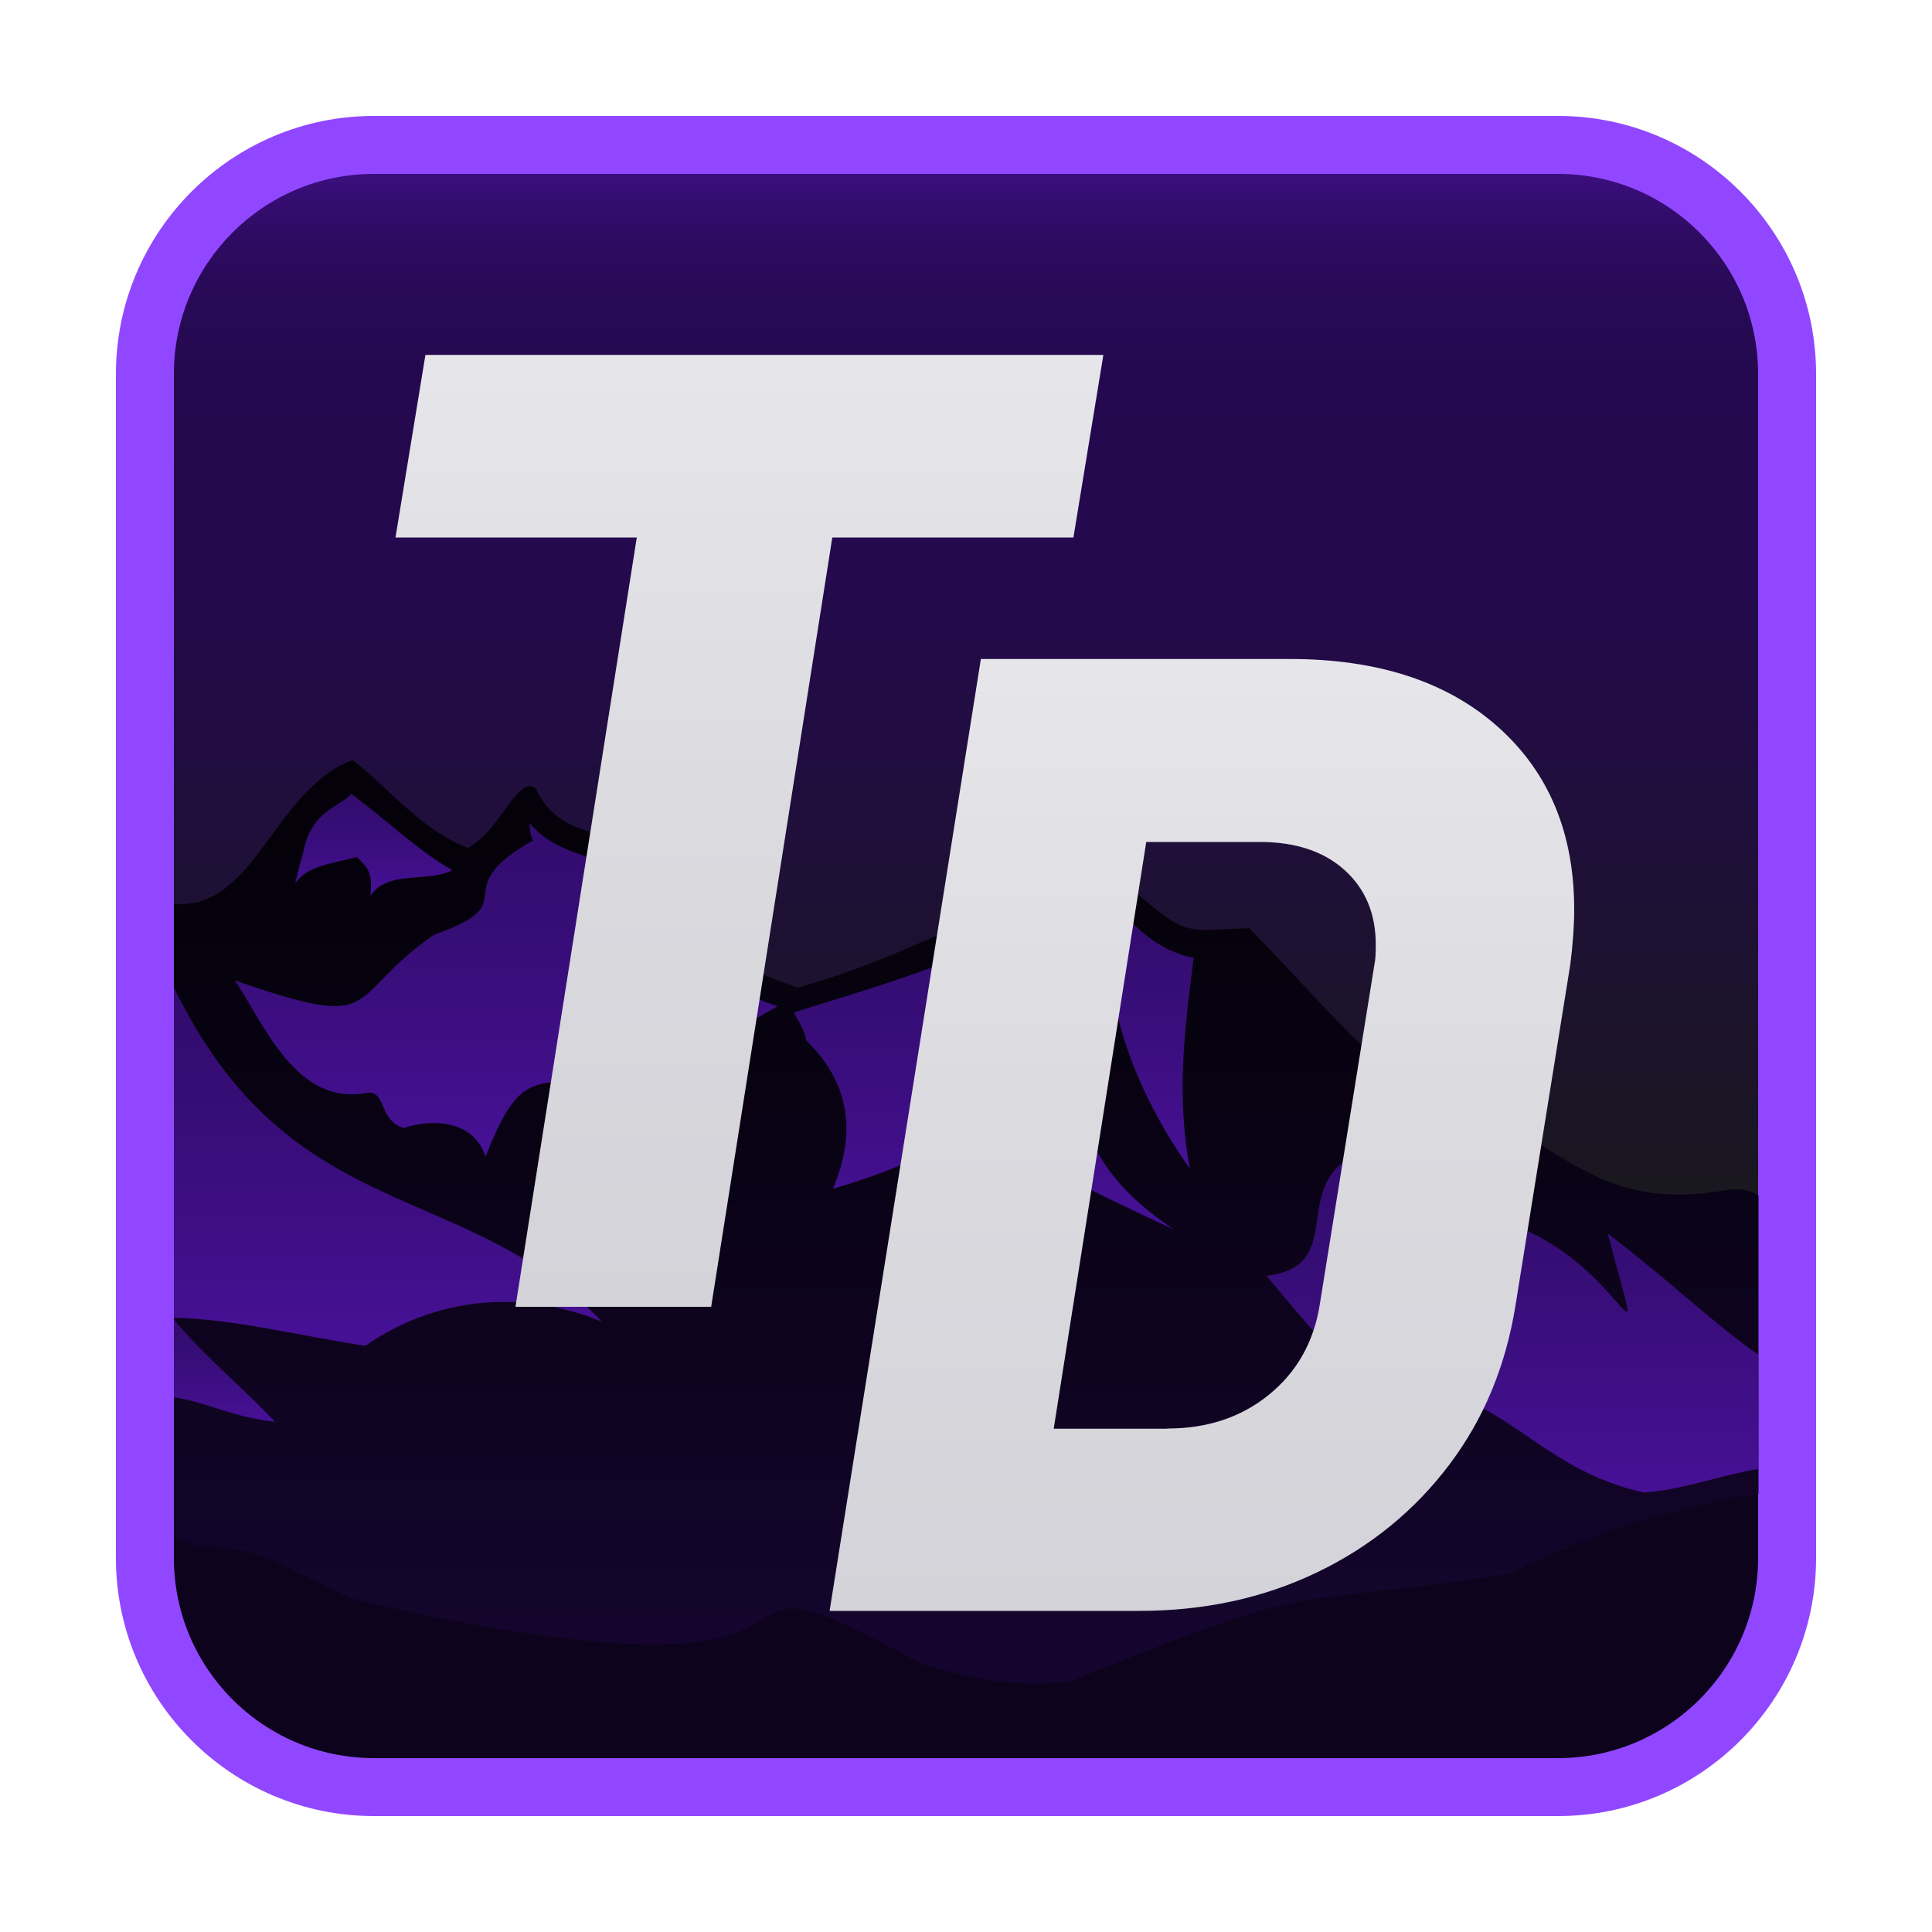 <?xml version="1.0" encoding="utf-8"?>
<!-- Generator: Adobe Illustrator 24.0.0, SVG Export Plug-In . SVG Version: 6.00 Build 0)  -->
<svg version="1.1" id="icon" xmlns="http://www.w3.org/2000/svg" xmlns:xlink="http://www.w3.org/1999/xlink" x="0px" y="0px"
	 viewBox="0 0 100 100" style="enable-background:new 0 0 100 100;" xml:space="preserve">
<g id="back">
	<linearGradient id="SVGID_1_" gradientUnits="userSpaceOnUse" x1="50" y1="92.5" x2="50" y2="7.5">
		<stop  offset="0.266" style="stop-color:#0D031C"/>
		<stop  offset="0.332" style="stop-color:#18181B"/>
		<stop  offset="0.743" style="stop-color:#24094E"/>
		<stop  offset="0.867" style="stop-color:#250950"/>
		<stop  offset="0.912" style="stop-color:#280A57"/>
		<stop  offset="0.944" style="stop-color:#2E0B62"/>
		<stop  offset="0.97" style="stop-color:#360D73"/>
		<stop  offset="0.992" style="stop-color:#400F89"/>
		<stop  offset="1" style="stop-color:#451093"/>
	</linearGradient>
	<path style="fill:url(#SVGID_1_);" d="M19.36,92.5c-6.54,0-11.86-5.32-11.86-11.86V19.36c0-6.54,5.32-11.86,11.86-11.86h61.28
		c6.54,0,11.86,5.32,11.86,11.86v61.28c0,6.54-5.32,11.86-11.86,11.86H19.36z"/>
	<path style="fill:#9147FF;" d="M80.64,9C86.36,9,91,13.64,91,19.36v61.28C91,86.36,86.36,91,80.64,91H19.36
		C13.64,91,9,86.36,9,80.64V19.36C9,13.64,13.64,9,19.36,9H80.64 M80.64,6H19.36C11.99,6,6,11.99,6,19.36v61.28
		C6,88.01,11.99,94,19.36,94h61.28C88.01,94,94,88.01,94,80.64V19.36C94,11.99,88.01,6,80.64,6L80.64,6z"/>
</g>
<g id="mountain">
	<linearGradient id="m8_1_" gradientUnits="userSpaceOnUse" x1="50" y1="87.155" x2="50" y2="39.356">
		<stop  offset="0.058" style="stop-color:#15052E"/>
		<stop  offset="0.242" style="stop-color:#100424"/>
		<stop  offset="0.693" style="stop-color:#070210"/>
		<stop  offset="1" style="stop-color:#040109"/>
	</linearGradient>
	<path id="m8" style="fill:url(#m8_1_);" d="M91,61.86c-0.39-0.25-0.9-0.37-1.61-0.26c-5.67,0.94-7.5-1.17-12.19-3.91
		c-5.98-1.77-6.7-3.67-12.54-9.65c-4.11,0.16-2.96,0.54-7.83-3.48c-5.04,2.1-9.71,4.93-15.54,6.56c-4.52-1.49-4.42-2.91-8.28-7.25
		c-1.88-0.91-4.19-0.64-5.29-3.08c-0.97-0.63-1.72,2.07-3.49,3.1c-2.42-0.9-4.09-3.1-5.98-4.55c-4.06,1.51-5.08,7.82-9.24,7.44
		v32.76c0.4,0.18,0.81,0.36,1.23,0.51c3.72-0.09,5.25,1.69,8.38,2.81c29.65,6.74,14.97-4.53,29.14,3.29
		c2.63,0.74,4.55,1.17,7.55,0.91c13.52-5.47,10.43-3.7,22.72-5.58c4.5-2.14,8.4-3.4,12.99-4.16V61.86z"/>
	<linearGradient id="m7_1_" gradientUnits="userSpaceOnUse" x1="26.197" y1="59.868" x2="26.197" y2="42.597">
		<stop  offset="0.058" style="stop-color:#451093"/>
		<stop  offset="0.242" style="stop-color:#400F89"/>
		<stop  offset="0.693" style="stop-color:#360D75"/>
		<stop  offset="1" style="stop-color:#330C6E"/>
	</linearGradient>
	<path id="m7" style="fill:url(#m7_1_);" d="M27.59,43.5c-4.7,2.67-0.2,3.16-5.14,4.89c-4.72,3.27-2.46,5.09-10.3,2.35
		c1.53,2.27,3.19,6.56,6.89,5.82c0.95-0.09,0.55,1.42,1.86,1.83c1.3-0.46,3.59-0.51,4.23,1.48c2.82-7.17,2.96-0.7,15.12-7.79
		c-3.23-1.01-5.31-3.47-7.61-6.95c-1.8-0.8-3.96-0.95-5.22-2.53C27.41,42.9,27.44,43.2,27.59,43.5z"/>
	<linearGradient id="m6_1_" gradientUnits="userSpaceOnUse" x1="20.071" y1="69.654" x2="20.071" y2="51.108">
		<stop  offset="0.058" style="stop-color:#451093"/>
		<stop  offset="0.242" style="stop-color:#400F89"/>
		<stop  offset="0.693" style="stop-color:#360D75"/>
		<stop  offset="1" style="stop-color:#330C6E"/>
	</linearGradient>
	<path id="m6" style="fill:url(#m6_1_);" d="M9,51.11v17.1c3.06,0.05,6.32,0.9,9.91,1.45c3.45-2.4,7.86-3.03,12.23-1.26
		C24.1,60.94,15.07,63.6,9,51.11z"/>
	<linearGradient id="m5_1_" gradientUnits="userSpaceOnUse" x1="11.615" y1="73.585" x2="11.615" y2="68.296">
		<stop  offset="0.058" style="stop-color:#451093"/>
		<stop  offset="0.242" style="stop-color:#400F89"/>
		<stop  offset="0.693" style="stop-color:#360D75"/>
		<stop  offset="1" style="stop-color:#330C6E"/>
	</linearGradient>
	<path id="m5" style="fill:url(#m5_1_);" d="M9,68.3v4.02c1.71,0.26,3.1,1.05,5.23,1.27C13.01,72.24,10.47,70.1,9,68.3z"/>
	<linearGradient id="m4_1_" gradientUnits="userSpaceOnUse" x1="78.279" y1="77.246" x2="78.279" y2="59.88">
		<stop  offset="0.058" style="stop-color:#451093"/>
		<stop  offset="0.242" style="stop-color:#400F89"/>
		<stop  offset="0.693" style="stop-color:#360D75"/>
		<stop  offset="1" style="stop-color:#330C6E"/>
	</linearGradient>
	<path id="m4" style="fill:url(#m4_1_);" d="M91,70.11c-2.29-1.59-4.32-3.61-7.79-6.27c2.35,8.83,0.83,0.74-6.26-0.84
		c-0.66-0.41-1.24-1.15-1.41-2.21c-0.24,1.26-2,2.07-2.58,3.64c-0.31-2.17-2.75-2.09-3.07-4.54c-3.01,1.83-0.25,5.64-4.33,6.15
		c5.97,7.2,2.23,2.32,10.48,6.49c3.05,1.43,4.88,3.78,9.03,4.72c1.97-0.12,3.74-0.83,5.93-1.22V70.11z"/>
	<linearGradient id="m3_1_" gradientUnits="userSpaceOnUse" x1="59.619" y1="60.486" x2="59.619" y2="46.79">
		<stop  offset="0.058" style="stop-color:#451093"/>
		<stop  offset="0.242" style="stop-color:#400F89"/>
		<stop  offset="0.693" style="stop-color:#360D75"/>
		<stop  offset="1" style="stop-color:#330C6E"/>
	</linearGradient>
	<path id="m3" style="fill:url(#m3_1_);" d="M61.09,49.39c-1.34-0.45-2.29-1.33-3.38-2.6c-1.02,4.55,1.04,9.68,3.87,13.7
		c-0.64-3.56-0.36-6.65,0.21-10.93C61.5,49.53,61.25,49.45,61.09,49.39z"/>
	<linearGradient id="m2_1_" gradientUnits="userSpaceOnUse" x1="19.341" y1="46.382" x2="19.341" y2="41.08">
		<stop  offset="0.058" style="stop-color:#451093"/>
		<stop  offset="0.242" style="stop-color:#400F89"/>
		<stop  offset="0.693" style="stop-color:#360D75"/>
		<stop  offset="1" style="stop-color:#330C6E"/>
	</linearGradient>
	<path id="m2" style="fill:url(#m2_1_);" d="M15.66,44.28c-0.08,0.17-0.19,0.71-0.38,1.43c0.63-0.88,1.78-0.99,3.2-1.35
		c0.38,0.44,0.86,0.61,0.69,2.02c0.87-1.37,2.94-0.67,4.24-1.34c-1.79-1.03-3.22-2.44-5.23-3.96C17.6,41.81,16.08,41.87,15.66,44.28
		z"/>
	<linearGradient id="m1_1_" gradientUnits="userSpaceOnUse" x1="50.925" y1="63.622" x2="50.925" y2="47.286">
		<stop  offset="0.058" style="stop-color:#451093"/>
		<stop  offset="0.242" style="stop-color:#400F89"/>
		<stop  offset="0.693" style="stop-color:#360D75"/>
		<stop  offset="1" style="stop-color:#330C6E"/>
	</linearGradient>
	<path id="m1" style="fill:url(#m1_1_);" d="M53.78,47.29c-3.02,2.23-7.85,3.6-12.69,5.11c0.21,0.44,0.59,0.95,0.63,1.44
		c2.01,1.97,2.77,4.44,1.39,7.69c11.52-3.38,1.6-5.26,17.64,2.1c-1.7-1.15-3.42-2.59-4.41-4.94C55.58,55.3,55.48,50.8,53.78,47.29z"
		/>
</g>
<linearGradient id="t_1_" gradientUnits="userSpaceOnUse" x1="38.796" y1="18.371" x2="38.796" y2="67.638">
	<stop  offset="0.012" style="stop-color:#E6E6EA"/>
	<stop  offset="0.493" style="stop-color:#DADADF"/>
	<stop  offset="1" style="stop-color:#D3D3D9"/>
</linearGradient>
<path id="t" style="fill:url(#t_1_);" d="M36.81,67.64H26.68l6.28-39.82H20.47l1.55-9.45h35.09l-1.55,9.45H43.08L36.81,67.64z"/>
<linearGradient id="d_1_" gradientUnits="userSpaceOnUse" x1="62.205" y1="34.117" x2="62.205" y2="83.384">
	<stop  offset="0.012" style="stop-color:#E6E6EA"/>
	<stop  offset="0.493" style="stop-color:#DADADF"/>
	<stop  offset="1" style="stop-color:#D3D3D9"/>
</linearGradient>
<path id="d" style="fill:url(#d_1_);" d="M42.94,83.38l7.83-49.27h16c4.54,0,8.13,1.17,10.76,3.51c2.63,2.34,3.95,5.49,3.95,9.45
	c0,0.86-0.07,1.8-0.2,2.84l-2.83,17.61c-0.5,3.15-1.64,5.92-3.44,8.3c-1.8,2.38-4.08,4.24-6.85,5.57c-2.77,1.33-5.84,1.99-9.21,1.99
	H42.94z M60.42,73.94c2.07,0,3.82-0.58,5.26-1.75c1.44-1.17,2.32-2.72,2.63-4.66l2.83-17.61c0.05-0.23,0.07-0.56,0.07-1.01
	c0-1.62-0.54-2.91-1.62-3.88c-1.08-0.97-2.54-1.45-4.39-1.45h-5.87l-4.79,30.37H60.42z"/>
</svg>
